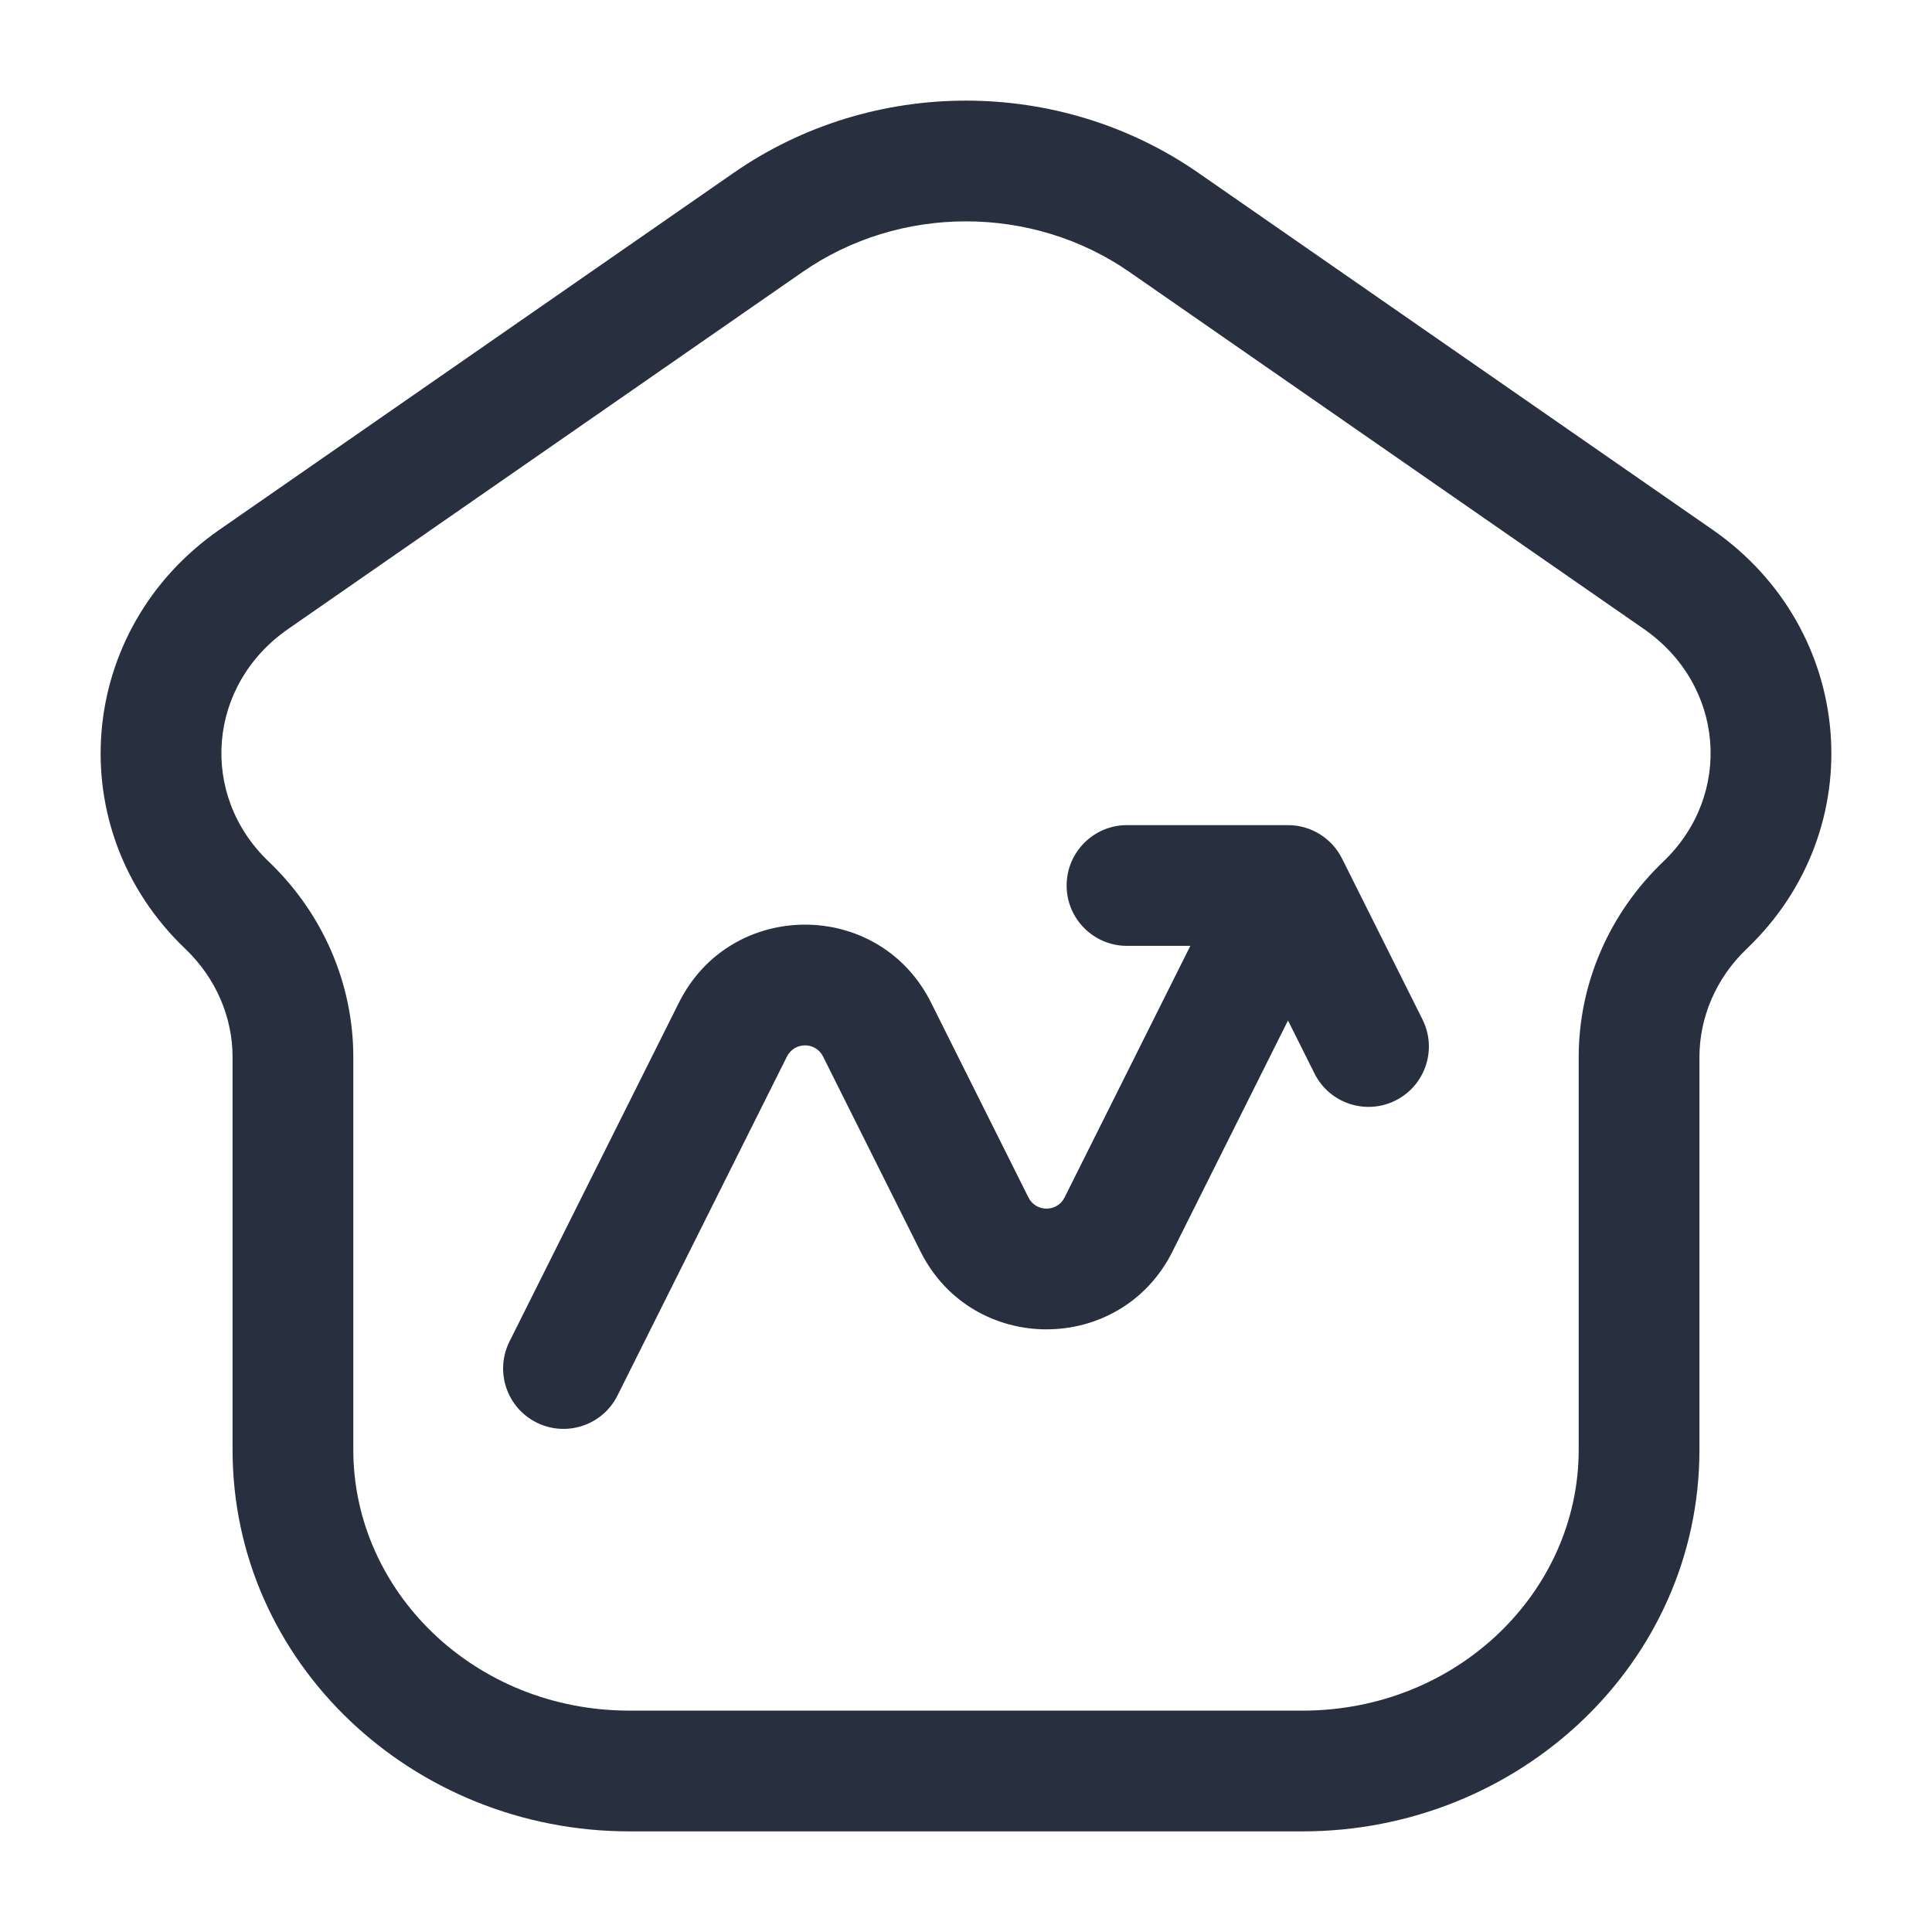 <svg width="24" height="24" viewBox="0 0 24 24" fill="none" xmlns="http://www.w3.org/2000/svg">
    <path d="M3.153 7.197L3.58 7.813H3.58L3.153 7.197ZM9.541 2.763L9.114 2.147V2.147L9.541 2.763ZM14.459 2.763L14.886 2.147V2.147L14.459 2.763ZM20.848 7.197L20.42 7.813L20.848 7.197ZM2.82 11.245L2.302 11.787L2.302 11.787L2.82 11.245ZM21.18 11.245L20.663 10.702V10.702L21.18 11.245ZM6.329 16.665C6.144 17.035 6.294 17.486 6.665 17.671C7.035 17.856 7.486 17.706 7.671 17.335L6.329 16.665ZM9.106 12.789L9.776 13.124L9.106 12.789ZM10.894 12.789L10.224 13.124L10.894 12.789ZM12.106 15.211L12.776 14.876L12.106 15.211ZM13.894 15.211L13.224 14.876L13.894 15.211ZM16 11L16.671 10.665C16.544 10.411 16.284 10.25 16 10.25V11ZM16.329 13.335C16.514 13.706 16.965 13.856 17.335 13.671C17.706 13.486 17.856 13.035 17.671 12.665L16.329 13.335ZM14 10.25C13.586 10.25 13.25 10.586 13.25 11C13.25 11.414 13.586 11.75 14 11.75V10.25ZM16.18 21.25H7.82V22.75H16.18V21.25ZM3.58 7.813L9.969 3.379L9.114 2.147L2.725 6.581L3.58 7.813ZM14.031 3.379L20.42 7.813L21.275 6.581L14.886 2.147L14.031 3.379ZM19.611 13.133V18.011H21.111V13.133H19.611ZM4.389 18.011V13.133H2.889V18.011H4.389ZM4.389 13.133C4.389 12.214 4.007 11.341 3.337 10.702L2.302 11.787C2.682 12.15 2.889 12.635 2.889 13.133H4.389ZM20.663 10.702C19.994 11.341 19.611 12.214 19.611 13.133H21.111C21.111 12.635 21.318 12.15 21.698 11.787L20.663 10.702ZM9.969 3.379C11.178 2.54 12.822 2.54 14.031 3.379L14.886 2.147C13.163 0.951 10.837 0.951 9.114 2.147L9.969 3.379ZM7.82 21.25C5.892 21.25 4.389 19.767 4.389 18.011H2.889C2.889 20.661 5.13 22.75 7.82 22.75V21.25ZM16.18 22.75C18.87 22.75 21.111 20.661 21.111 18.011H19.611C19.611 19.767 18.108 21.25 16.18 21.25V22.75ZM20.42 7.813C21.426 8.511 21.53 9.874 20.663 10.702L21.698 11.787C23.262 10.295 23.05 7.813 21.275 6.581L20.42 7.813ZM2.725 6.581C0.95 7.813 0.738 10.295 2.302 11.787L3.337 10.702C2.47 9.874 2.574 8.511 3.58 7.813L2.725 6.581ZM7.671 17.335L9.776 13.124L8.435 12.453L6.329 16.665L7.671 17.335ZM10.224 13.124L11.435 15.547L12.776 14.876L11.565 12.453L10.224 13.124ZM14.565 15.547L16.671 11.335L15.329 10.665L13.224 14.876L14.565 15.547ZM15.329 11.335L16.329 13.335L17.671 12.665L16.671 10.665L15.329 11.335ZM16 10.25H14V11.75H16V10.25ZM11.435 15.547C12.08 16.836 13.92 16.836 14.565 15.547L13.224 14.876C13.132 15.06 12.868 15.06 12.776 14.876L11.435 15.547ZM9.776 13.124C9.869 12.94 10.132 12.94 10.224 13.124L11.565 12.453C10.92 11.164 9.08 11.164 8.435 12.453L9.776 13.124Z"
          fill="#28303F"/>
</svg>
